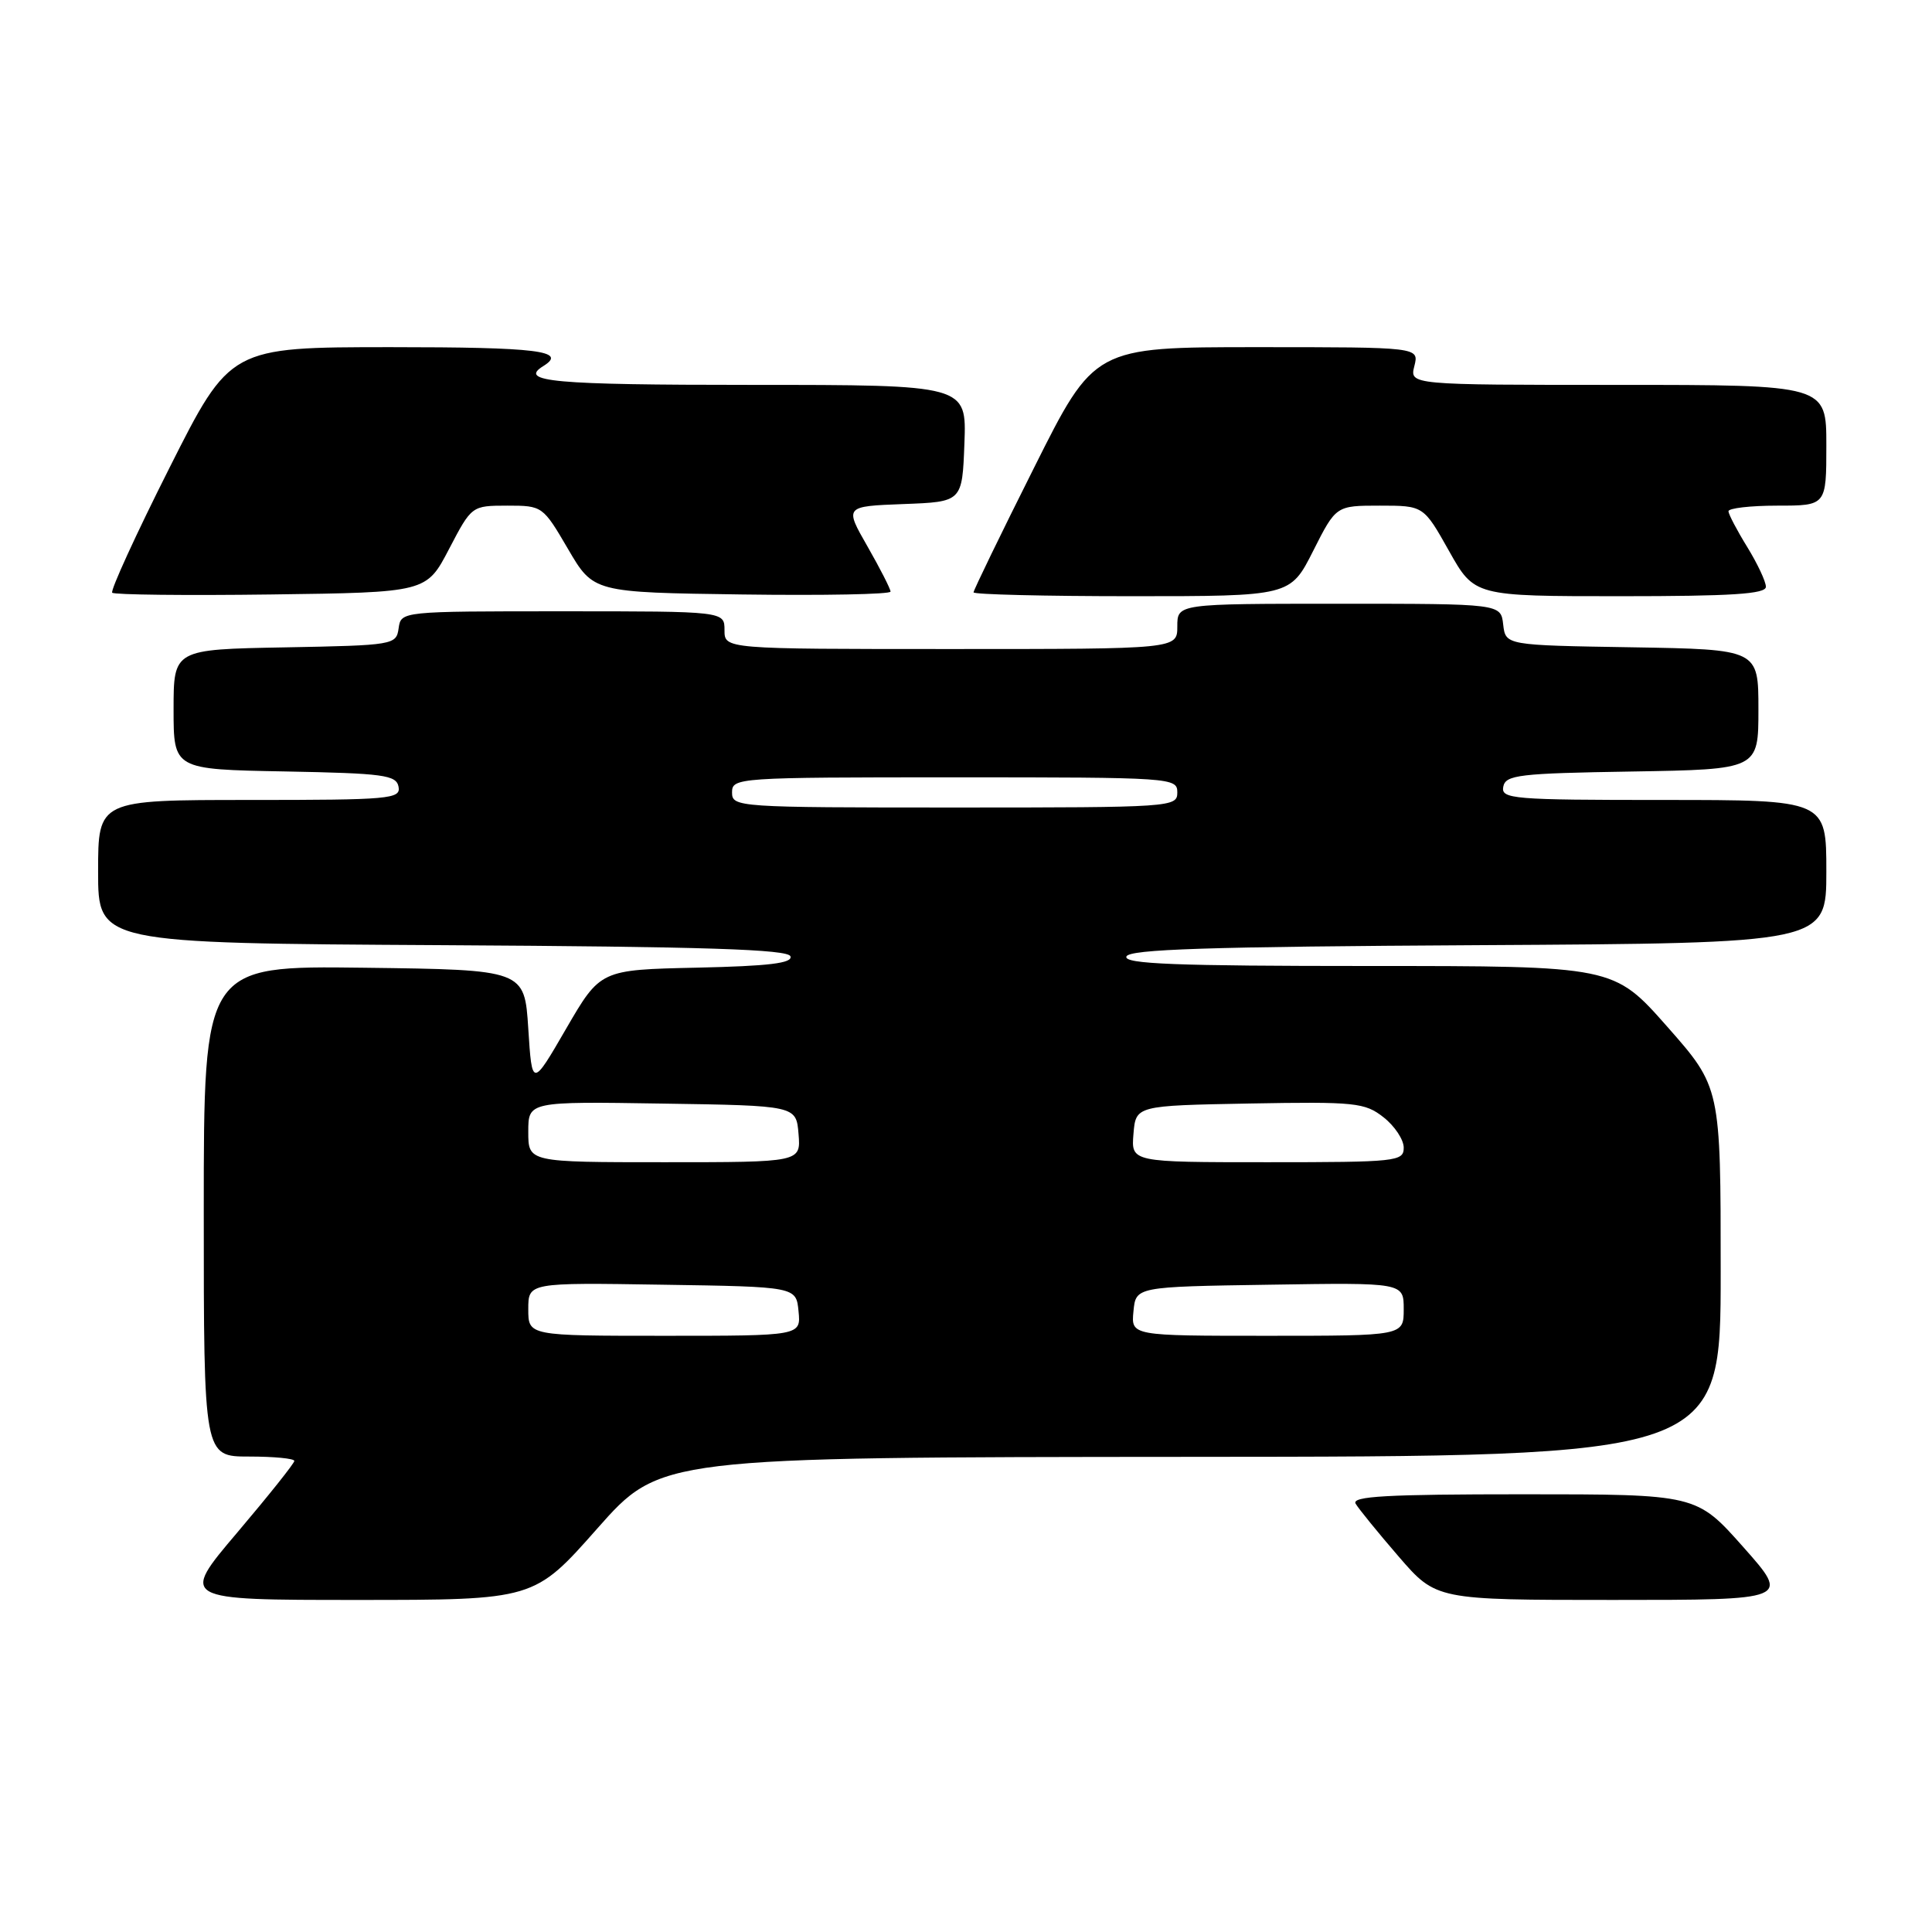 <?xml version="1.0" encoding="UTF-8" standalone="no"?>
<!DOCTYPE svg PUBLIC "-//W3C//DTD SVG 1.1//EN" "http://www.w3.org/Graphics/SVG/1.1/DTD/svg11.dtd" >
<svg xmlns="http://www.w3.org/2000/svg" xmlns:xlink="http://www.w3.org/1999/xlink" version="1.1" viewBox="0 0 256 256">
 <g >
 <path fill="currentColor"
d=" M 79.14 202.54 C 87.50 193.09 87.50 193.09 157.75 193.04 C 228.00 193.00 228.00 193.00 228.00 168.53 C 228.00 144.07 228.00 144.07 220.91 136.03 C 213.82 128.00 213.82 128.00 181.33 128.00 C 155.78 128.00 148.92 127.73 149.25 126.75 C 149.57 125.78 159.98 125.44 195.83 125.24 C 242.00 124.98 242.00 124.98 242.00 115.49 C 242.00 106.00 242.00 106.00 220.43 106.00 C 200.42 106.00 198.88 105.87 199.19 104.25 C 199.49 102.68 201.24 102.47 216.26 102.23 C 233.00 101.95 233.00 101.95 233.00 94.00 C 233.00 86.05 233.00 86.05 216.25 85.77 C 199.50 85.50 199.50 85.50 199.18 82.75 C 198.87 80.00 198.87 80.00 177.43 80.00 C 156.00 80.00 156.00 80.00 156.00 83.00 C 156.00 86.00 156.00 86.00 126.00 86.00 C 96.00 86.00 96.00 86.00 96.00 83.50 C 96.00 81.00 96.00 81.00 74.57 81.00 C 53.14 81.00 53.14 81.00 52.82 83.25 C 52.51 85.45 52.19 85.51 37.75 85.78 C 23.00 86.05 23.00 86.05 23.00 94.00 C 23.00 101.95 23.00 101.95 37.74 102.22 C 50.85 102.47 52.51 102.69 52.81 104.25 C 53.12 105.87 51.65 106.00 33.07 106.00 C 13.00 106.00 13.00 106.00 13.00 115.49 C 13.00 124.98 13.00 124.98 58.67 125.24 C 93.51 125.44 104.43 125.79 104.74 126.72 C 105.04 127.63 101.87 128.01 92.35 128.22 C 79.55 128.50 79.55 128.50 75.02 136.30 C 70.50 144.10 70.50 144.10 70.00 136.30 C 69.50 128.50 69.50 128.50 48.25 128.23 C 27.00 127.96 27.00 127.96 27.00 160.48 C 27.00 193.00 27.00 193.00 33.00 193.00 C 36.30 193.00 39.00 193.26 39.00 193.58 C 39.00 193.90 35.59 198.17 31.43 203.08 C 23.86 212.00 23.86 212.00 47.32 212.00 C 70.78 212.00 70.78 212.00 79.14 202.54 Z  M 231.00 205.00 C 224.79 198.00 224.79 198.00 201.84 198.00 C 183.74 198.00 179.04 198.26 179.63 199.25 C 180.04 199.94 182.60 203.09 185.33 206.25 C 190.30 212.00 190.30 212.00 213.75 212.00 C 237.21 212.00 237.21 212.00 231.00 205.00 Z  M 59.50 72.75 C 62.50 67.01 62.50 67.01 67.21 67.00 C 71.88 67.00 71.93 67.04 75.27 72.75 C 78.63 78.50 78.63 78.50 98.31 78.77 C 109.14 78.92 118.00 78.75 118.00 78.39 C 118.00 78.04 116.63 75.35 114.95 72.41 C 111.90 67.09 111.90 67.09 119.70 66.79 C 127.50 66.50 127.50 66.50 127.79 58.75 C 128.08 51.00 128.08 51.00 99.54 51.00 C 73.26 51.00 68.63 50.58 72.00 48.50 C 75.24 46.49 71.24 46.00 51.75 46.00 C 30.50 46.01 30.50 46.01 22.44 62.02 C 18.00 70.83 14.60 78.27 14.87 78.54 C 15.15 78.81 24.63 78.92 35.94 78.77 C 56.50 78.50 56.50 78.50 59.50 72.75 Z  M 174.00 73.00 C 177.03 67.00 177.03 67.00 182.83 67.00 C 188.63 67.00 188.63 67.00 192.00 73.00 C 195.37 79.00 195.37 79.00 214.69 79.00 C 229.47 79.00 234.00 78.71 233.99 77.75 C 233.99 77.06 232.88 74.70 231.53 72.50 C 230.17 70.30 229.05 68.16 229.03 67.75 C 229.01 67.34 231.93 67.00 235.50 67.00 C 242.00 67.00 242.00 67.00 242.00 59.00 C 242.00 51.00 242.00 51.00 214.39 51.00 C 186.78 51.00 186.78 51.00 187.41 48.50 C 188.04 46.00 188.04 46.00 166.52 46.00 C 145.01 46.00 145.01 46.00 137.01 61.99 C 132.60 70.78 129.00 78.21 129.00 78.49 C 129.00 78.77 138.44 79.00 149.99 79.00 C 170.97 79.00 170.97 79.00 174.00 73.00 Z  M 70.00 173.48 C 70.00 169.95 70.00 169.95 87.75 170.23 C 105.50 170.50 105.50 170.50 105.81 173.75 C 106.13 177.00 106.13 177.00 88.06 177.00 C 70.00 177.00 70.00 177.00 70.00 173.48 Z  M 150.19 173.75 C 150.50 170.50 150.50 170.50 168.25 170.23 C 186.00 169.95 186.00 169.95 186.00 173.48 C 186.00 177.00 186.00 177.00 167.94 177.00 C 149.87 177.00 149.87 177.00 150.19 173.75 Z  M 70.00 149.98 C 70.00 145.95 70.00 145.95 87.75 146.23 C 105.50 146.50 105.50 146.50 105.81 150.25 C 106.12 154.00 106.12 154.00 88.06 154.00 C 70.00 154.00 70.00 154.00 70.00 149.98 Z  M 150.19 150.25 C 150.50 146.50 150.50 146.50 165.58 146.22 C 179.61 145.97 180.85 146.10 183.33 148.05 C 184.80 149.20 186.00 151.01 186.00 152.07 C 186.00 153.90 185.11 154.00 167.94 154.00 C 149.88 154.00 149.88 154.00 150.19 150.25 Z  M 97.00 105.00 C 97.00 103.05 97.67 103.00 126.50 103.00 C 155.33 103.00 156.00 103.05 156.00 105.00 C 156.00 106.95 155.33 107.00 126.50 107.00 C 97.67 107.00 97.00 106.95 97.00 105.00 Z "/>
</g>
</svg>